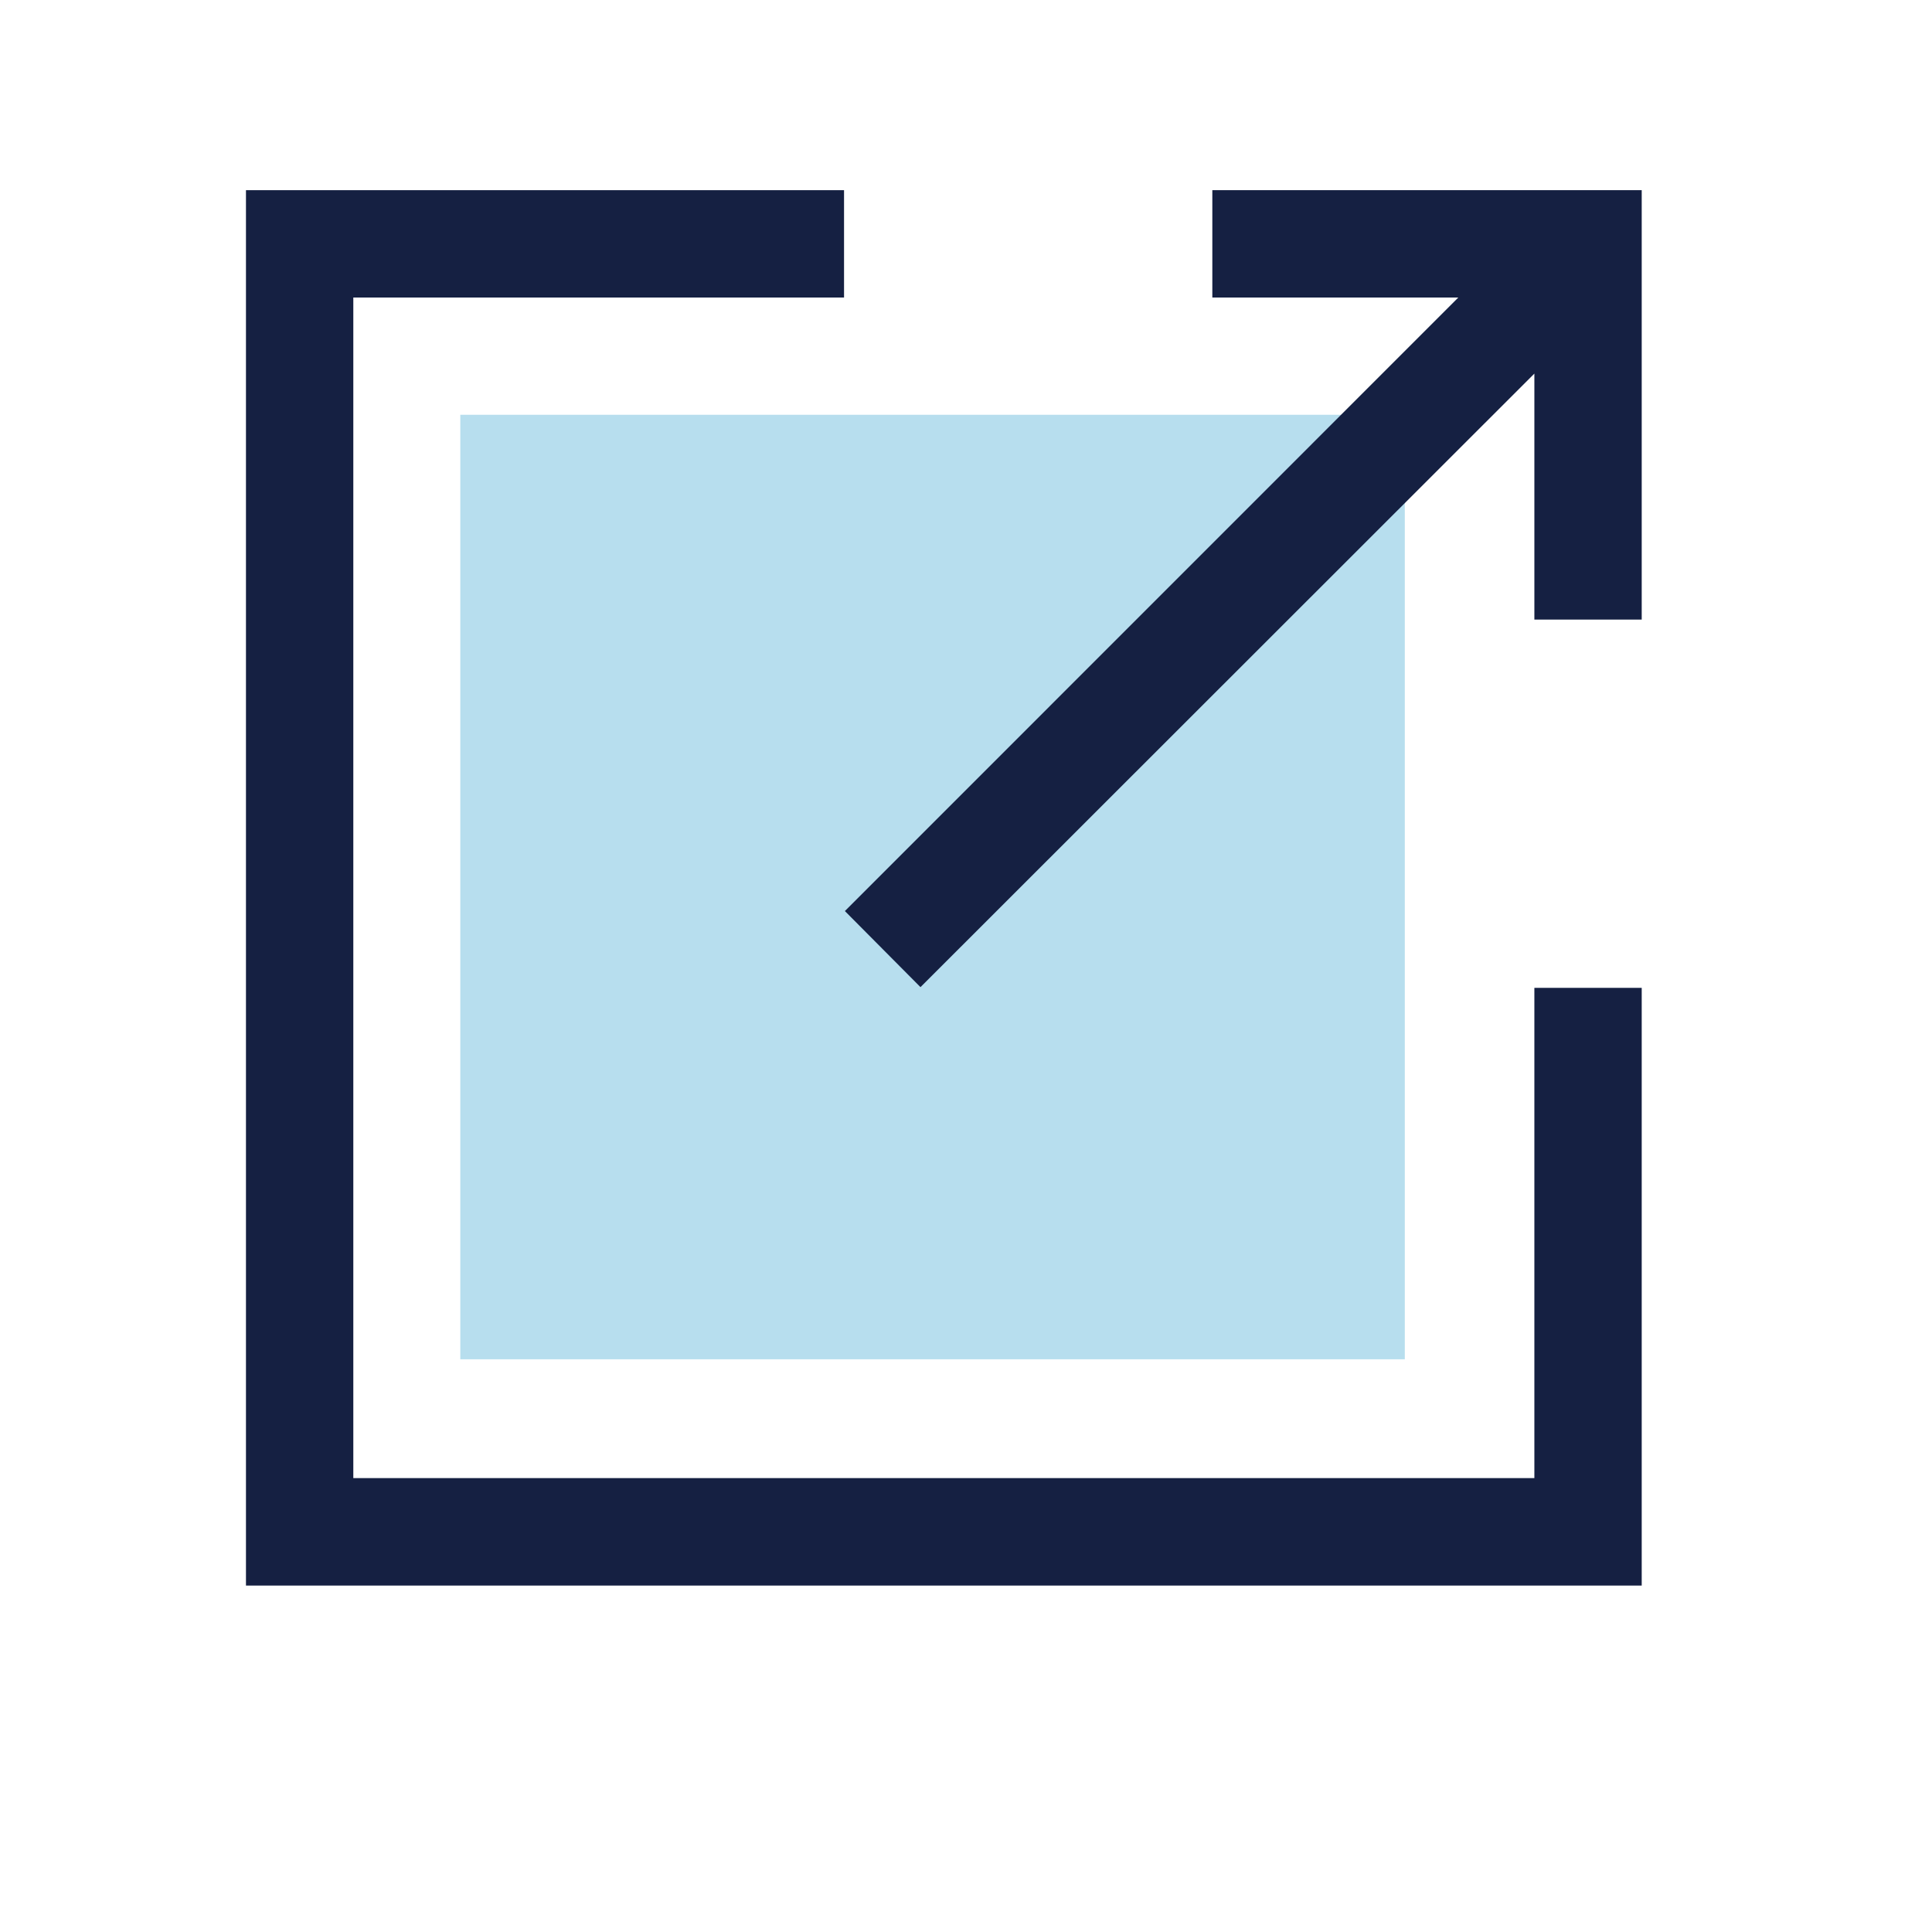 <svg xmlns="http://www.w3.org/2000/svg" viewBox="0 0 16 16"><defs><style>.a{fill:none;}.b{fill:#B7DEEE;}.c{fill:#152042;}</style></defs><g transform="translate(1713 1591)"><rect class="a" width="16" height="16" transform="translate(-1713 -1591)"/><g transform="translate(-1709.188 -1587.565)"><rect class="b" width="7.822" height="7.822"/></g><g transform="translate(-1710.963 -1589.425)"><path class="c" d="M197.426,50.9l5.084-5.081v2.037h.889V45.189h0V44.3h-3.556v.889h2.037L196.8,50.27Z" transform="translate(-191.84 -44.3)"/><path class="c" d="M67.97,50.906v4.06H58.189V45.189h4.064V44.3H57.3V55.856H68.859V50.906Z" transform="translate(-57.3 -44.3)"/></g></g></svg>